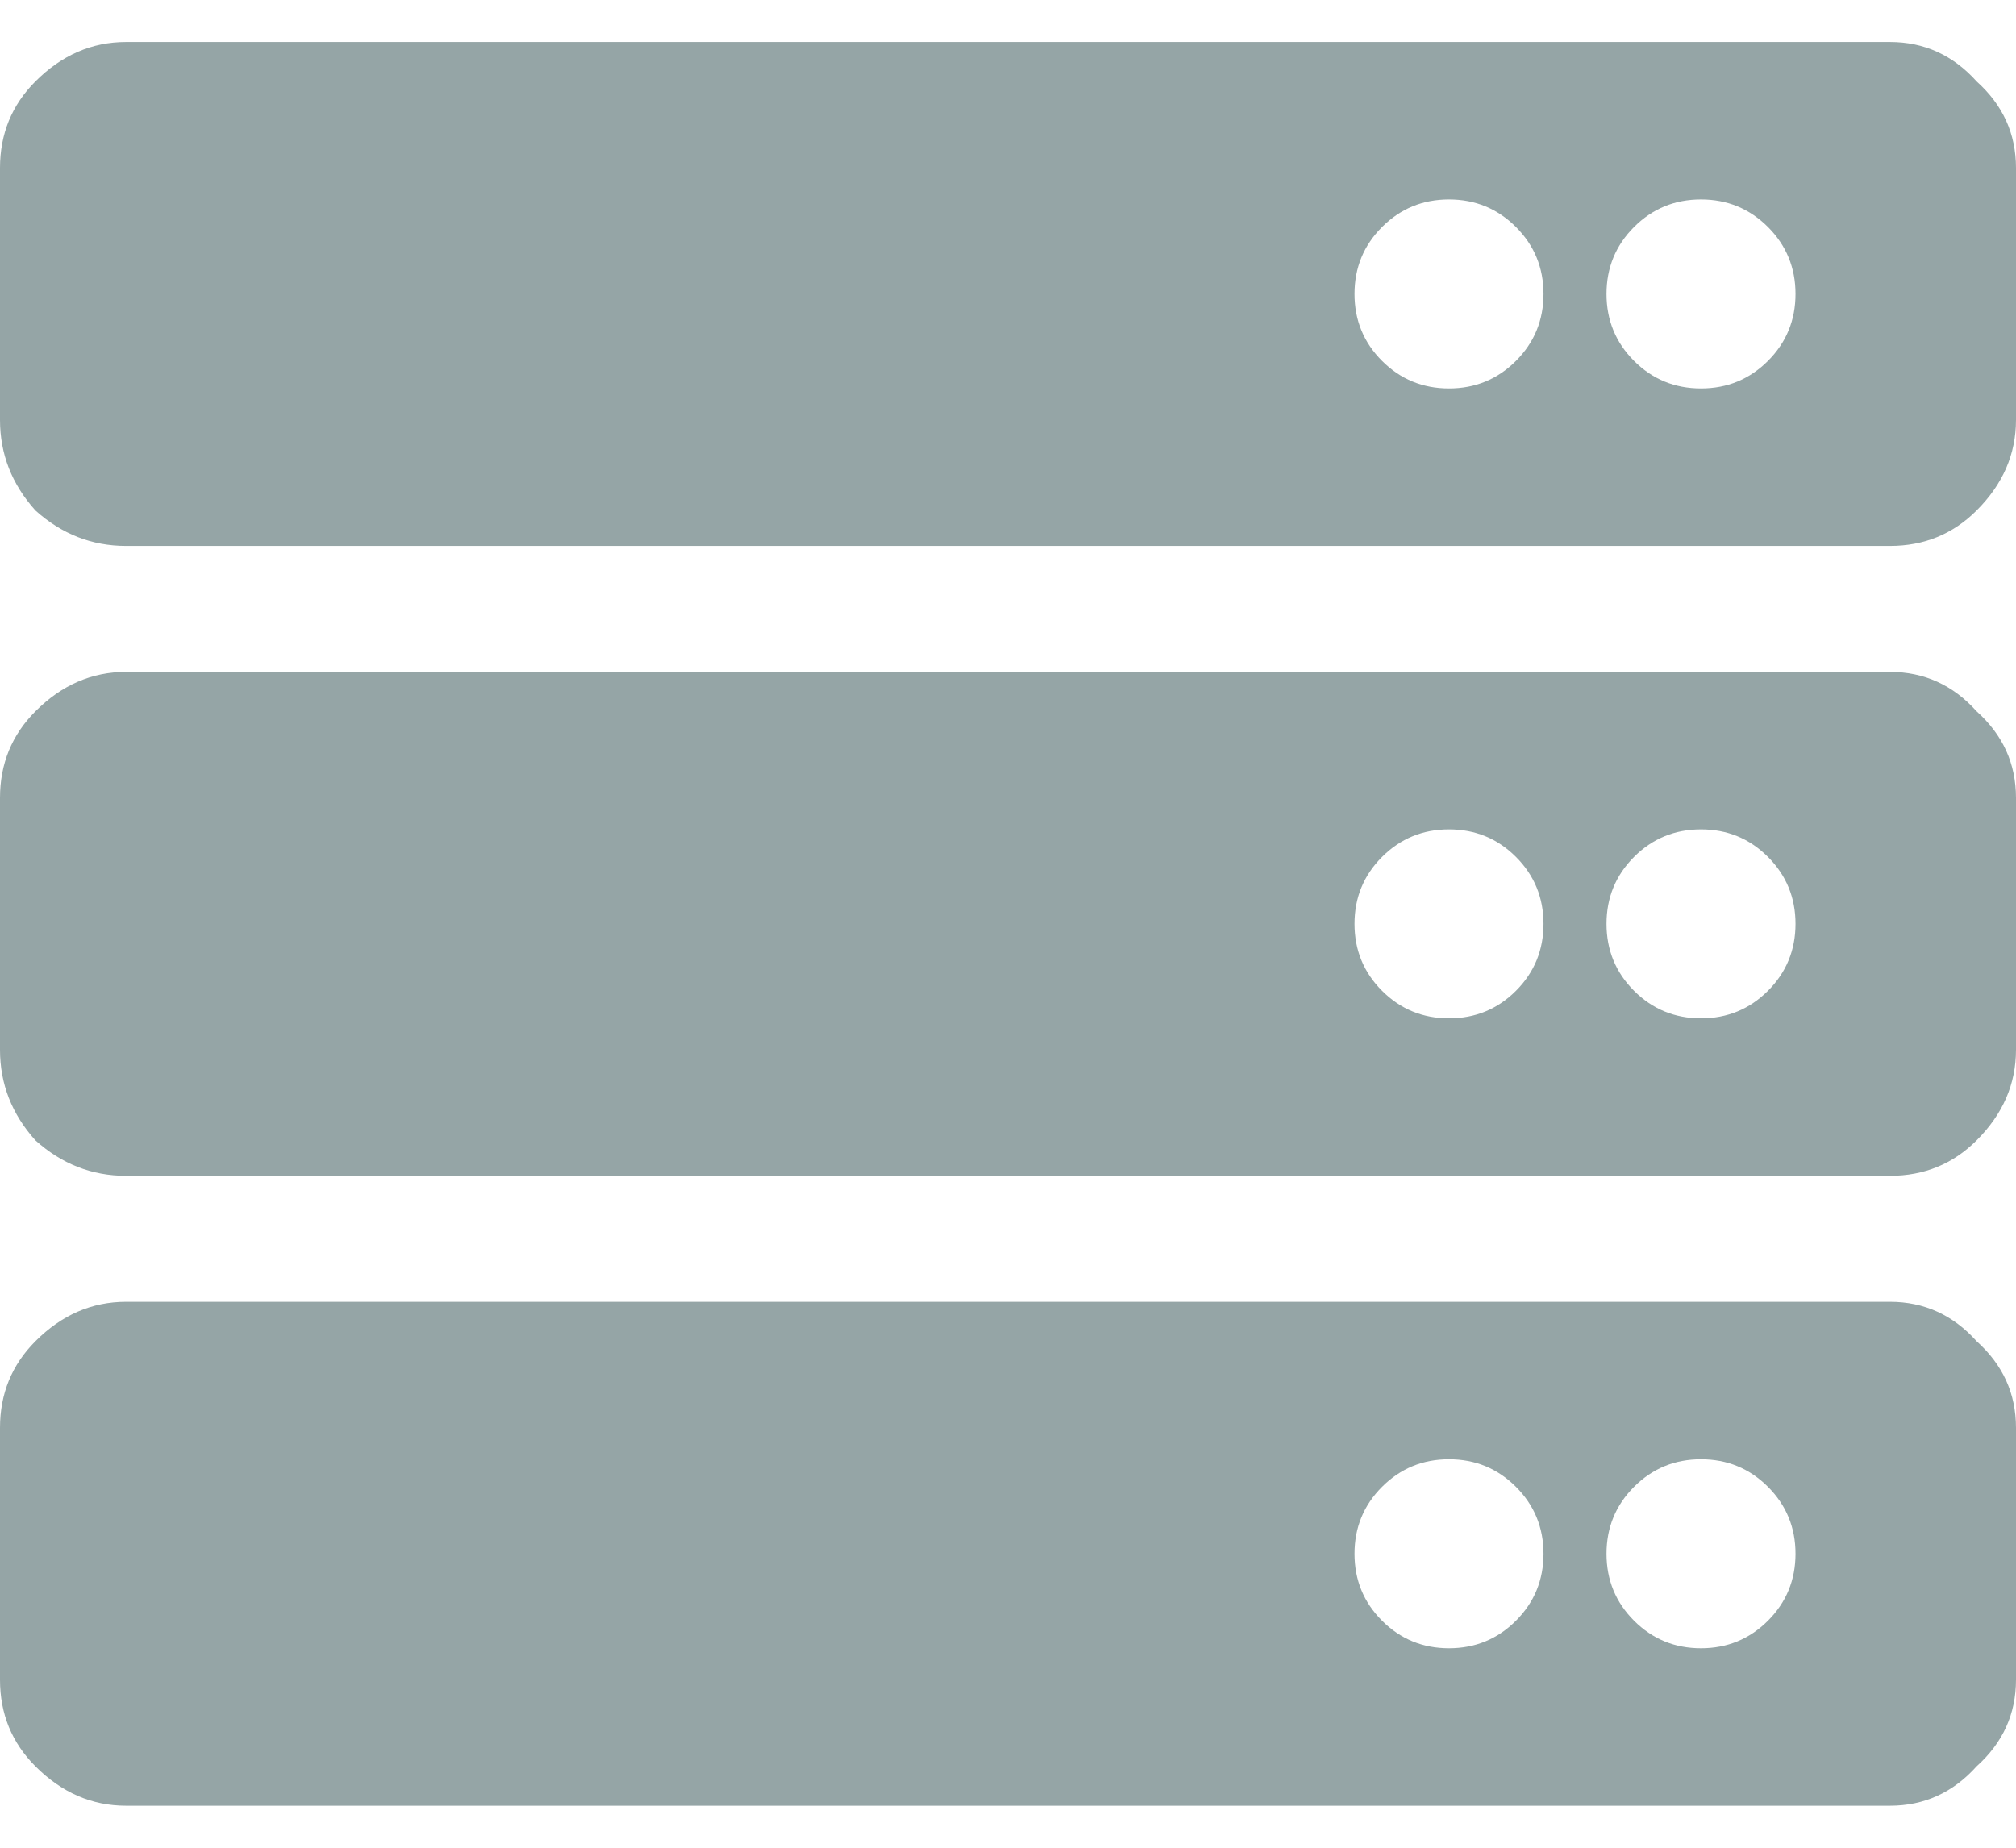 <svg xmlns="http://www.w3.org/2000/svg" width="24" height="22" fill="none" viewBox="0 0 24 22"><path fill="#95A5A6" d="M22.5 6.5H1.5C1.094 6.5 0.734 6.359 0.422 6.078C0.141 5.766 0 5.406 0 5V2C0 1.594 0.141 1.25 0.422 0.969C0.734 0.656 1.094 0.5 1.5 0.5H22.5C22.906 0.5 23.25 0.656 23.531 0.969C23.844 1.25 24 1.594 24 2V5C24 5.406 23.844 5.766 23.531 6.078C23.25 6.359 22.906 6.5 22.5 6.5ZM20.25 2.375C19.938 2.375 19.672 2.484 19.453 2.703C19.234 2.922 19.125 3.188 19.125 3.5C19.125 3.812 19.234 4.078 19.453 4.297C19.672 4.516 19.938 4.625 20.25 4.625C20.562 4.625 20.828 4.516 21.047 4.297C21.266 4.078 21.375 3.812 21.375 3.5C21.375 3.188 21.266 2.922 21.047 2.703C20.828 2.484 20.562 2.375 20.25 2.375ZM17.25 2.375C16.938 2.375 16.672 2.484 16.453 2.703C16.234 2.922 16.125 3.188 16.125 3.5C16.125 3.812 16.234 4.078 16.453 4.297C16.672 4.516 16.938 4.625 17.25 4.625C17.562 4.625 17.828 4.516 18.047 4.297C18.266 4.078 18.375 3.812 18.375 3.5C18.375 3.188 18.266 2.922 18.047 2.703C17.828 2.484 17.562 2.375 17.25 2.375ZM22.5 14H1.5C1.094 14 0.734 13.859 0.422 13.578C0.141 13.266 0 12.906 0 12.5V9.5C0 9.094 0.141 8.75 0.422 8.469C0.734 8.156 1.094 8 1.5 8H22.5C22.906 8 23.25 8.156 23.531 8.469C23.844 8.75 24 9.094 24 9.5V12.5C24 12.906 23.844 13.266 23.531 13.578C23.25 13.859 22.906 14 22.5 14ZM20.25 9.875C19.938 9.875 19.672 9.984 19.453 10.203C19.234 10.422 19.125 10.688 19.125 11C19.125 11.312 19.234 11.578 19.453 11.797C19.672 12.016 19.938 12.125 20.25 12.125C20.562 12.125 20.828 12.016 21.047 11.797C21.266 11.578 21.375 11.312 21.375 11C21.375 10.688 21.266 10.422 21.047 10.203C20.828 9.984 20.562 9.875 20.25 9.875ZM17.25 9.875C16.938 9.875 16.672 9.984 16.453 10.203C16.234 10.422 16.125 10.688 16.125 11C16.125 11.312 16.234 11.578 16.453 11.797C16.672 12.016 16.938 12.125 17.25 12.125C17.562 12.125 17.828 12.016 18.047 11.797C18.266 11.578 18.375 11.312 18.375 11C18.375 10.688 18.266 10.422 18.047 10.203C17.828 9.984 17.562 9.875 17.25 9.875ZM22.5 21.5H1.5C1.094 21.5 0.734 21.344 0.422 21.031C0.141 20.75 0 20.406 0 20V17C0 16.594 0.141 16.25 0.422 15.969C0.734 15.656 1.094 15.5 1.5 15.5H22.5C22.906 15.5 23.25 15.656 23.531 15.969C23.844 16.25 24 16.594 24 17V20C24 20.406 23.844 20.75 23.531 21.031C23.25 21.344 22.906 21.5 22.5 21.5ZM20.25 17.375C19.938 17.375 19.672 17.484 19.453 17.703C19.234 17.922 19.125 18.188 19.125 18.5C19.125 18.812 19.234 19.078 19.453 19.297C19.672 19.516 19.938 19.625 20.25 19.625C20.562 19.625 20.828 19.516 21.047 19.297C21.266 19.078 21.375 18.812 21.375 18.5C21.375 18.188 21.266 17.922 21.047 17.703C20.828 17.484 20.562 17.375 20.25 17.375ZM17.25 17.375C16.938 17.375 16.672 17.484 16.453 17.703C16.234 17.922 16.125 18.188 16.125 18.5C16.125 18.812 16.234 19.078 16.453 19.297C16.672 19.516 16.938 19.625 17.25 19.625C17.562 19.625 17.828 19.516 18.047 19.297C18.266 19.078 18.375 18.812 18.375 18.5C18.375 18.188 18.266 17.922 18.047 17.703C17.828 17.484 17.562 17.375 17.25 17.375Z"/></svg>